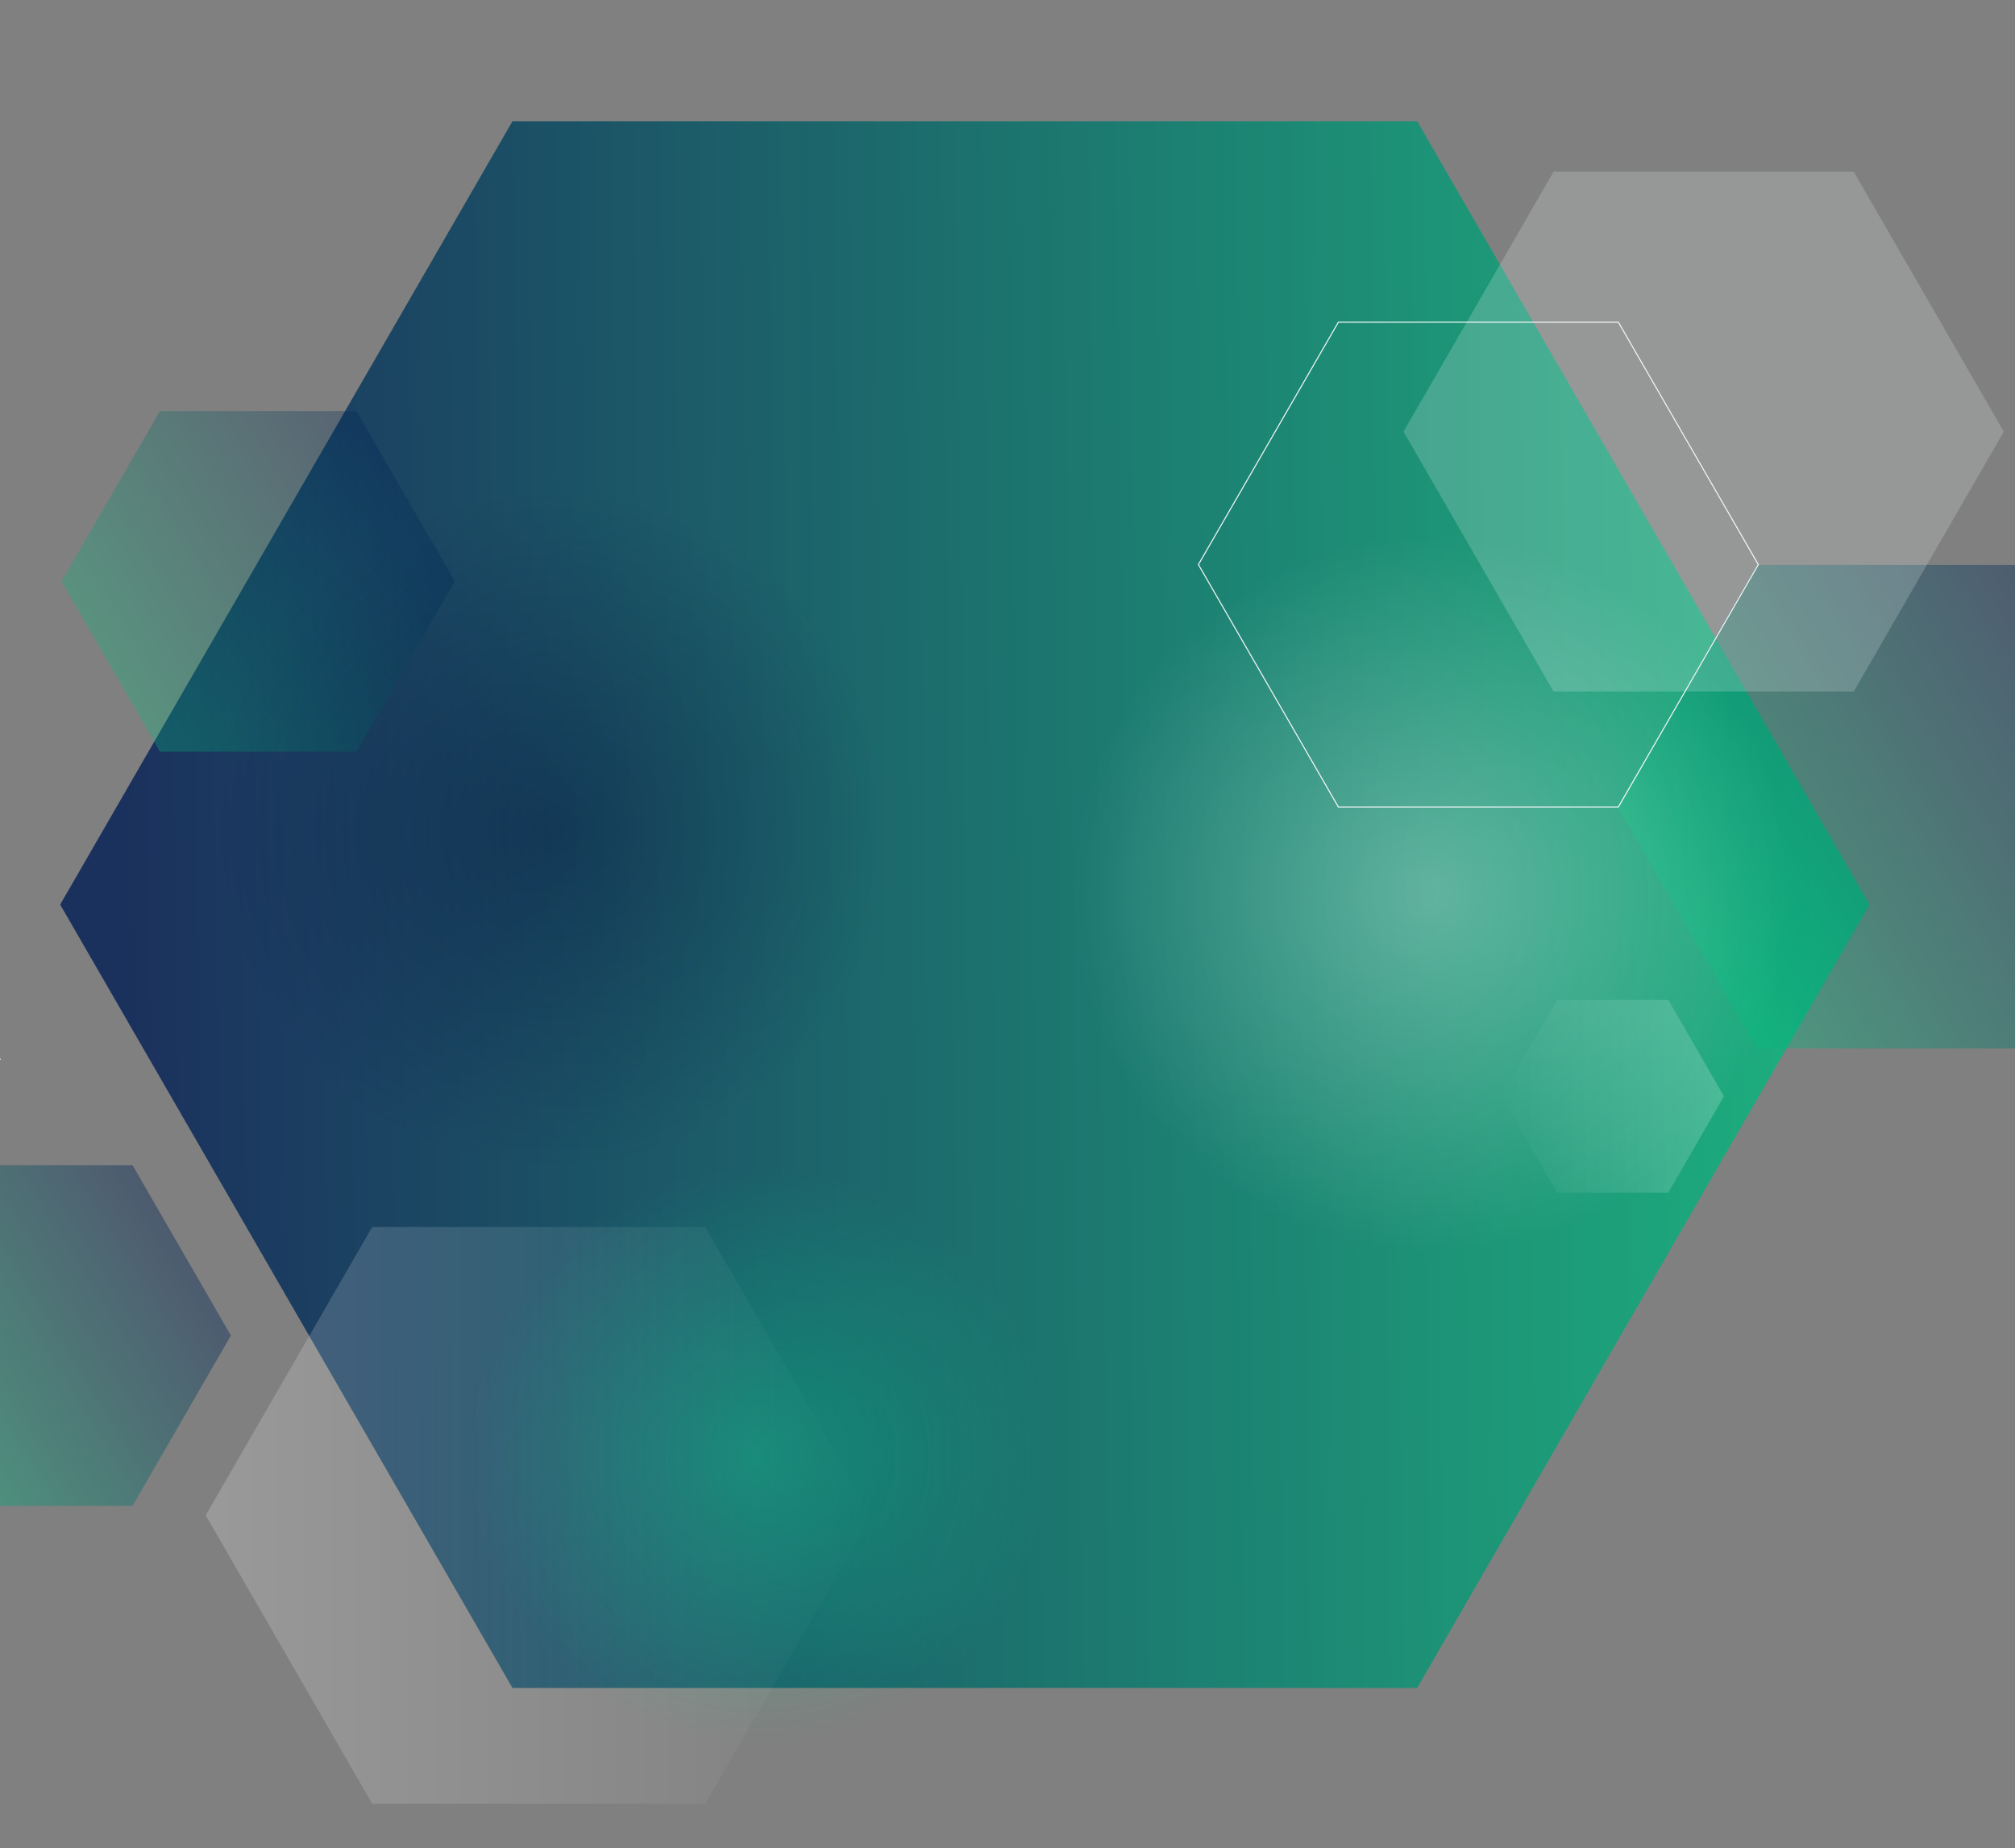 <svg fill="none" height="1321" viewBox="0 0 1440 1321" width="1440" xmlns="http://www.w3.org/2000/svg" xmlns:xlink="http://www.w3.org/1999/xlink"><rect x="0" y="0" width="1440" height="1321" fill="#808080" stroke="none"/><linearGradient id="a"><stop offset="0" stop-color="#011d54"/><stop offset="1" stop-color="#04ba7d"/></linearGradient><linearGradient id="b" gradientUnits="userSpaceOnUse" x1="94" x2="1295.28" xlink:href="#a" y1="646" y2="629.711"/><linearGradient id="c" gradientUnits="userSpaceOnUse" x1="1518.79" x2="1216.06" xlink:href="#a" y1="485.625" y2="673.61"/><linearGradient id="d"><stop offset="0" stop-color="#fff"/><stop offset="1" stop-color="#fff" stop-opacity="0"/></linearGradient><linearGradient id="e" gradientUnits="userSpaceOnUse" x1="1232" x2="1073" xlink:href="#d" y1="783.5" y2="783.5"/><linearGradient id="f" gradientUnits="userSpaceOnUse" x1="147" x2="623" xlink:href="#d" y1="1083" y2="1083"/><linearGradient id="g" gradientUnits="userSpaceOnUse" x1="299.5" x2="86.295" xlink:href="#a" y1="351.5" y2="483.891"/><linearGradient id="h" gradientUnits="userSpaceOnUse" x1="139.5" x2="-73.705" xlink:href="#a" y1="890.5" y2="1022.89"/><radialGradient id="i" cx="0" cy="0" gradientTransform="matrix(0 256.3 -256.3 0 1023.5 638.5)" gradientUnits="userSpaceOnUse" r="1" xlink:href="#d"/><radialGradient id="j" cx="0" cy="0" gradientTransform="matrix(0 244.009 -244.009 0 394 593)" gradientUnits="userSpaceOnUse" r="1"><stop offset="0" stop-color="#003"/><stop offset="1" stop-color="#003" stop-opacity="0"/></radialGradient><radialGradient id="k" cx="0" cy="0" gradientTransform="matrix(0 206.679 -206.679 0 542 1041)" gradientUnits="userSpaceOnUse" r="1"><stop offset="0" stop-color="#00e599"/><stop offset="1" stop-color="#00e599" stop-opacity="0"/></radialGradient><path d="m1336 646.5-323.25 559.89h-646.5l-323.25-559.89 323.25-559.885h646.5z" fill="url(#b)" fill-opacity=".8"/><path d="m1555 576.5-99.75 172.772h-199.5l-99.75-172.772 99.75-172.772h199.5z" fill="url(#c)" fill-opacity=".4"/><g fill-opacity=".2"><path d="m1232 783.5-39.75 68.849h-79.5l-39.75-68.849 39.75-68.849h79.5z" fill="url(#e)"/><path d="m147 1083 119-206.114h238l119 206.114-119 206.11h-238z" fill="url(#f)"/><path d="m1432 308.5-107.25 185.762h-214.5l-107.25-185.762 107.25-185.762h214.5z" fill="#f0f5f6"/></g><path d="m325 415.5-70.25 121.677h-140.5l-70.25-121.677 70.25-121.677h140.5z" fill="url(#g)" fill-opacity=".3"/><path d="m165 954.5-70.25 121.68h-140.5l-70.25-121.68 70.25-121.677h140.5z" fill="url(#h)" fill-opacity=".4"/><path d="m1156.53 230.237 100.04 173.263-100.04 173.263h-200.063l-100.034-173.263 100.034-173.263z" stroke="#f0f5f6" stroke-width=".75"/><path d="m.5 757h-30.5" stroke="#f0f5f6" stroke-width=".75"/><circle cx="1023.5" cy="638.5" fill="url(#i)" fill-opacity=".3" r="281.5"/><circle cx="394" cy="593" fill="url(#j)" fill-opacity=".3" r="268"/><circle cx="542" cy="1041" fill="url(#k)" fill-opacity=".3" r="227"/></svg>